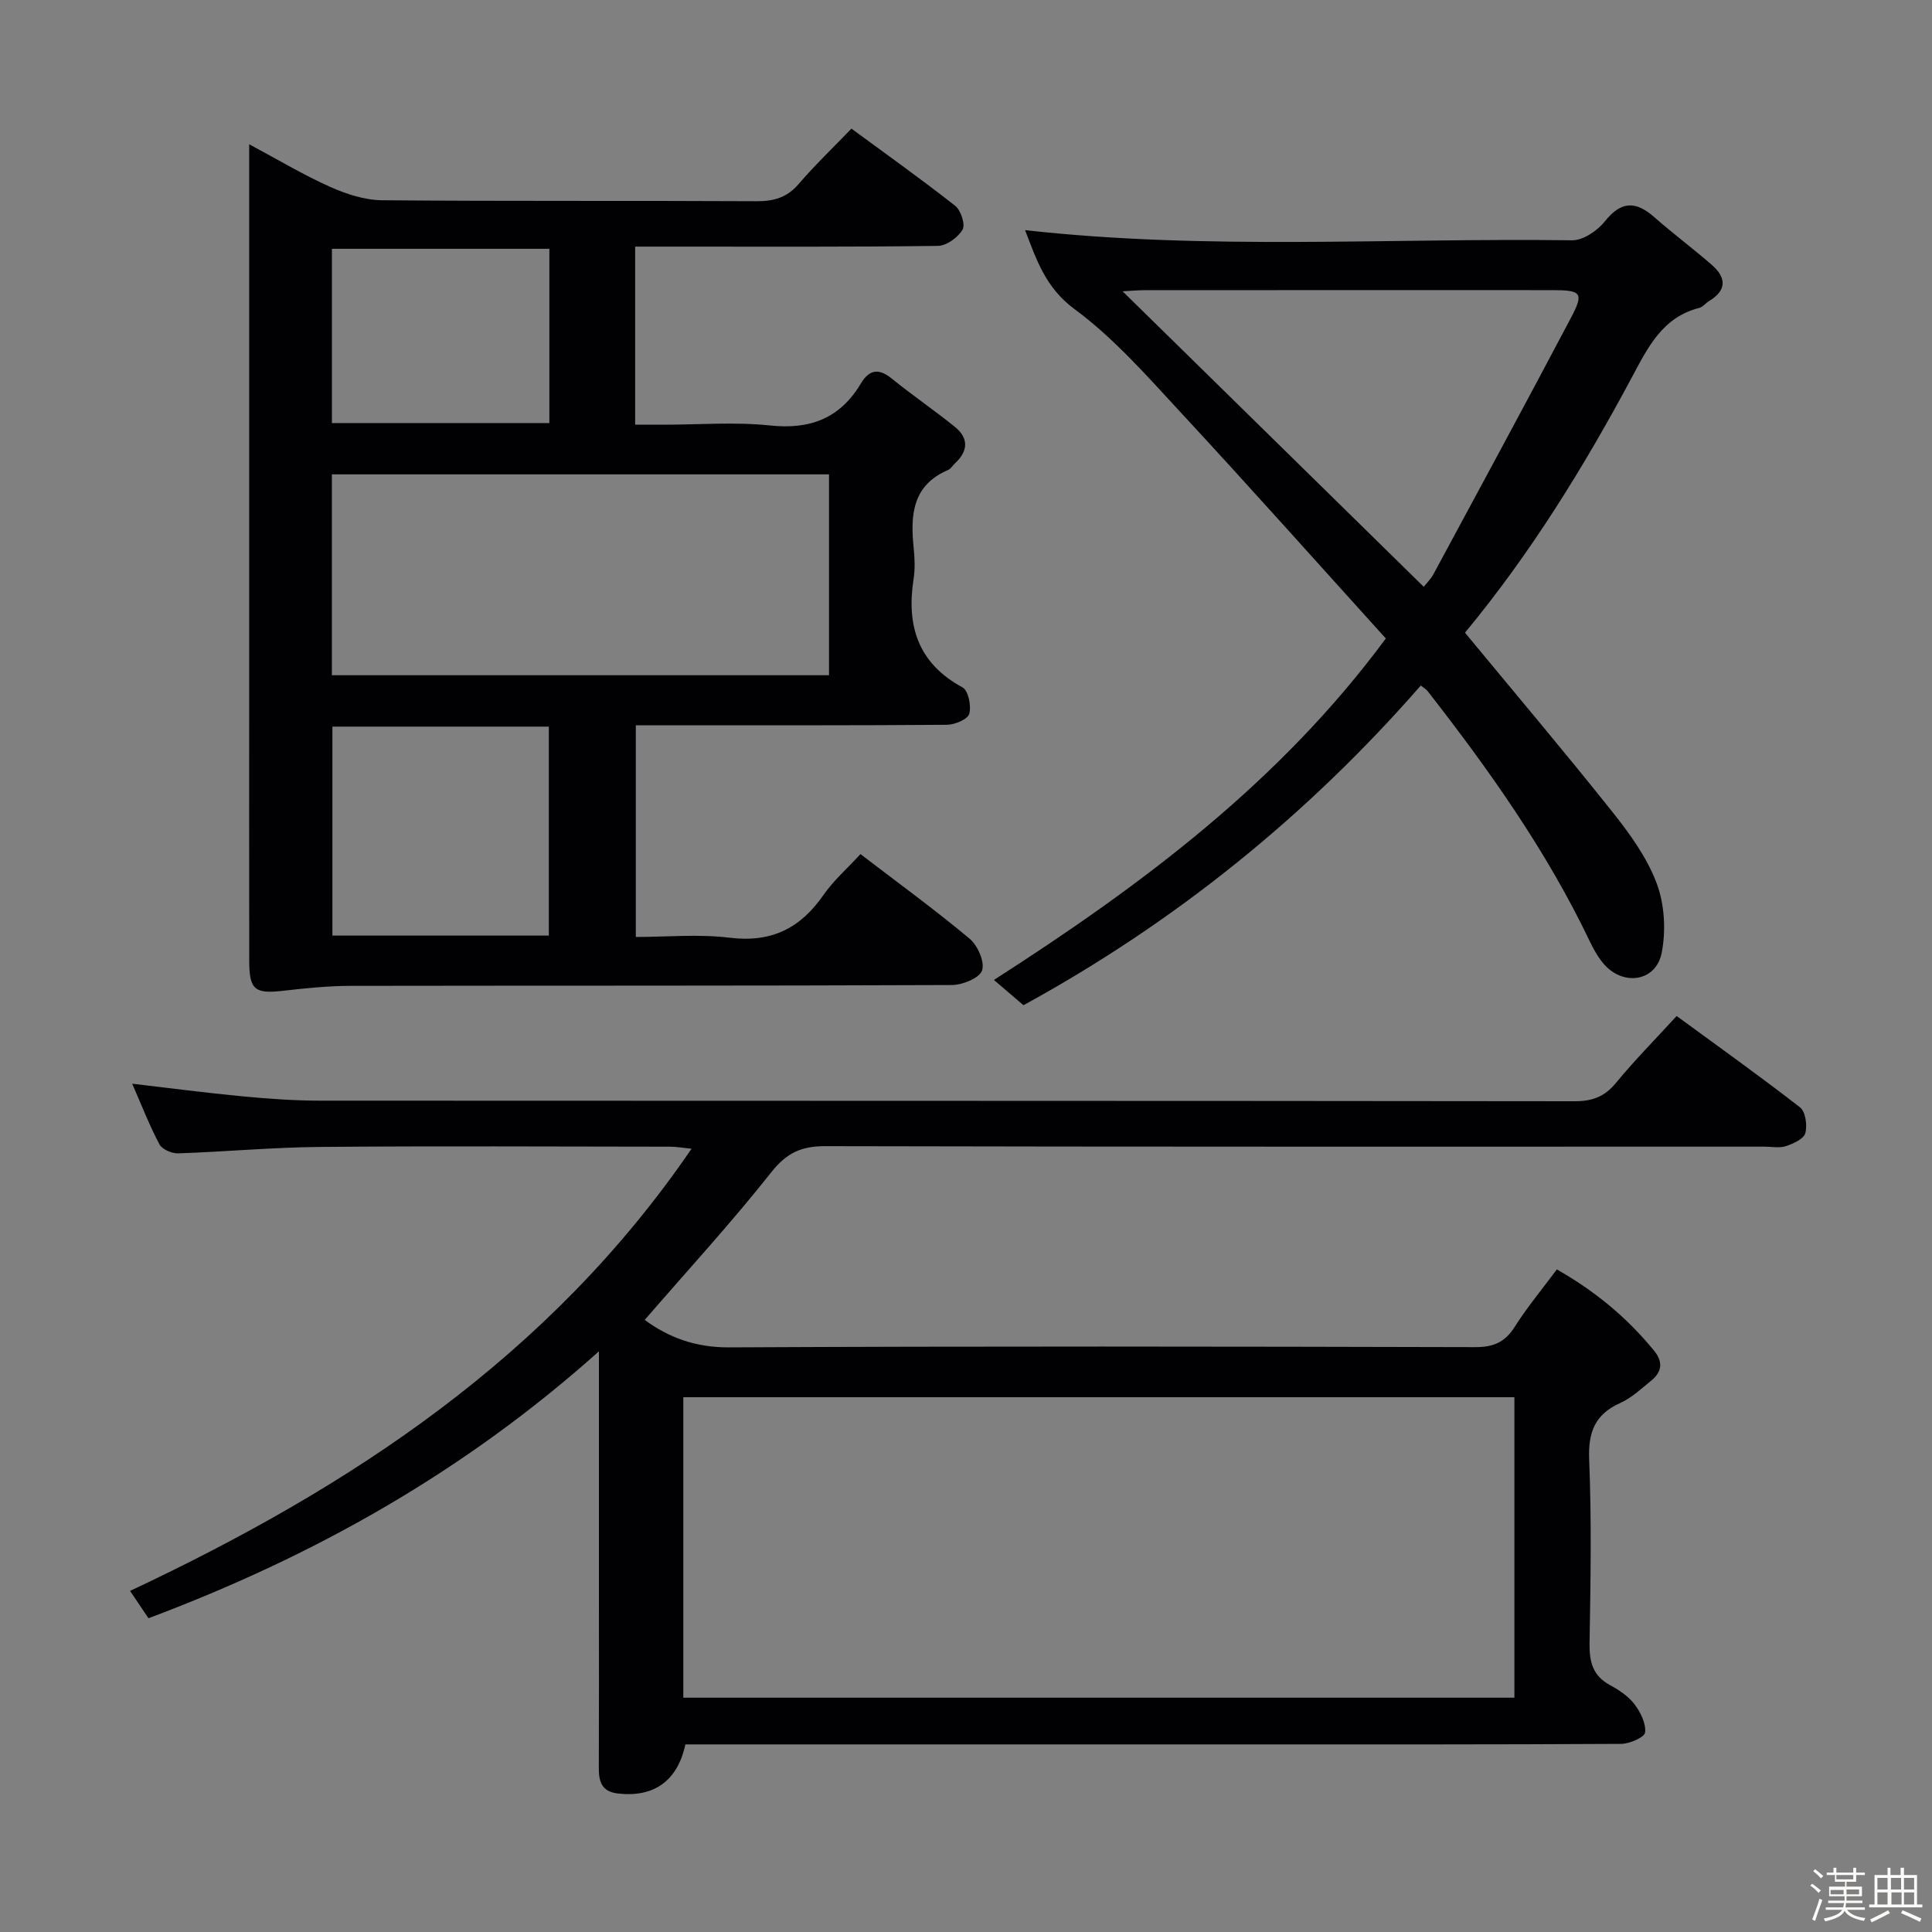 <svg enable-background="new 0 0 400 400" viewBox="0 0 400 400" xmlns="http://www.w3.org/2000/svg"><rect x="0" y="0" width="400" height="400" fill="#808080" stroke="none"/><path d="m374.8 390.4.4-.4c.7.5 1.3 1 1.8 1.4l-.5.5c-.5-.6-1.1-1.1-1.7-1.5zm1 7.3-.6-.3c.5-1.4 1.1-2.8 1.5-4.3.2.1.4.2.6.3-.5 1.3-1 2.8-1.5 4.3zm-.4-10.3.4-.4c.4.3 1 .8 1.7 1.4l-.5.5c-.4-.5-1-1-1.6-1.5zm2.5.3h1.7v-1h.6v1h3.5v-1h.6v1h1.8v.5h-1.8v1.4h-2v1h3.2v2h-3.2v.9h3.3v.5h-3.4c0 .3-.1.6-.1.9h4v.5h-3.7c.7.9 1.9 1.5 3.8 1.7-.1.2-.2.4-.3.6-2.1-.4-3.5-1.1-4-2.1-.4 1-1.8 1.7-4 2.2-.1-.2-.2-.4-.3-.6 2.1-.4 3.4-1 3.8-1.8h-3.4v-.5h3.6c.1-.3.1-.6.2-.9h-3.3v-.5h3.4c0-.3 0-.6 0-.9h-3.2v-2h3.3v-1h-2.1v-1.4h-1.7v-.5zm1.1 3.5v1h2.7c0-.3 0-.4 0-.4 0-.1 0-.2 0-.2 0-.1 0-.2 0-.3h-2.7zm1.2-3v.9h3.5v-.9zm4.7 3h-2.6v.6.4h2.6z" fill="#fcfbfa"/><path d="m393.6 386.7h.6v1.5h2.7v6.1h1.1v.6h-11v-.6h1.1v-6.1h2.7v-1.5h.6v1.5h2.1v-1.5zm-2.7 8.8.4.6c-1.2.6-2.5 1.3-3.8 1.9-.1-.2-.2-.4-.3-.6 1.2-.6 2.5-1.2 3.7-1.9zm-2.2-6.7v2.4h2.1v-2.4zm0 3v2.5h2.1v-2.5zm2.8-3v2.4h2.1v-2.4zm.1 3v2.5h2.1v-2.5h-2.2zm5.9 6.1c-1.4-.7-2.7-1.3-3.9-1.8l.3-.6c1.5.6 2.7 1.2 3.9 1.7zm-1.2-9.1h-2.1v2.4h2.1zm-2.1 3v2.5h2.1v-2.5z" fill="#fcfbfa"/><g fill="#010104"><path d="m133.48 273.27c4.94 3.65 10.55 5.73 17.49 5.69 51.49-.26 102.98-.18 154.47-.05 3.78.01 6.15-1.02 8.17-4.21 2.57-4.05 5.66-7.77 8.72-11.88 7.9 4.49 14.61 10.02 20.2 16.92 1.79 2.2 1.56 4.29-.59 6.04-2.06 1.68-4.07 3.6-6.44 4.67-5.29 2.37-6.71 6.03-6.48 11.76.52 12.64.29 25.32.08 37.98-.06 3.83.63 6.73 4.21 8.68 1.88 1.02 3.82 2.31 5.08 3.96 1.25 1.64 2.42 3.98 2.21 5.85-.11 1-3.2 2.36-4.96 2.37-26.33.15-52.65.11-78.98.11-36.33 0-72.65 0-108.98 0-1.97 0-3.93 0-5.78 0-1.64 7.64-6.59 11.03-14.01 10.16-3.28-.38-3.93-2.43-3.91-5.26.05-11.66.02-23.33.02-34.99 0-16.64 0-33.27 0-51.29-27.85 24.92-58.93 42.38-93.26 55.26-1.1-1.64-2.26-3.36-3.81-5.66 45.82-21.54 86.87-48.56 116.25-91.55-1.76-.17-3.1-.42-4.44-.42-24.16-.02-48.32-.16-72.48.05-9.8.08-19.58 1-29.38 1.33-1.31.04-3.31-.82-3.87-1.87-2.09-3.95-3.71-8.14-5.64-12.55 7.86.92 15.31 1.9 22.79 2.61 5.29.5 10.62.89 15.93.9 86.65.05 173.3.01 259.94.12 3.67 0 6.2-.95 8.54-3.8 3.79-4.62 8.02-8.88 12.56-13.85 8.56 6.27 17.19 12.42 25.55 18.92 1.14.89 1.53 3.73 1.09 5.34-.33 1.2-2.48 2.17-4 2.68-1.35.45-2.97.11-4.47.11-64.82 0-129.64.05-194.46-.1-4.94-.01-7.99 1.4-11.15 5.4-8.25 10.43-17.26 20.23-26.21 30.57zm180.06 16.01c-57.48 0-114.67 0-172.07 0v62.21h172.07c0-20.88 0-41.43 0-62.21z"/><path d="m178.15 176.83c7.91 6.06 15.46 11.55 22.6 17.52 1.67 1.4 3.17 4.81 2.58 6.57-.53 1.57-4.05 3.01-6.25 3.02-41.5.18-82.99.1-124.49.17-4.62.01-9.27.48-13.87 1.01-5.97.69-7.11-.15-7.12-6.19-.03-19.33-.01-38.66-.01-58 0-34.66 0-69.33 0-103.99 0-1.98 0-3.95 0-7.07 6.07 3.24 11.25 6.36 16.74 8.81 3.36 1.5 7.18 2.75 10.8 2.78 25.83.23 51.66.06 77.49.2 3.6.02 6.33-.76 8.74-3.57 3.36-3.91 7.1-7.49 10.92-11.46 7.43 5.47 14.6 10.56 21.49 15.99 1.17.93 2.13 3.88 1.52 4.92-.95 1.61-3.32 3.35-5.11 3.37-18.16.24-36.33.15-54.49.15-2.63 0-5.25 0-8.19 0v36.87h5.94c7.33 0 14.73-.61 21.98.16 8.34.89 14.51-1.5 18.8-8.67 1.76-2.94 3.71-3.23 6.42-1.03 4.25 3.44 8.78 6.54 13.04 9.97 2.92 2.35 2.78 5.02.05 7.56-.49.45-.86 1.13-1.43 1.38-7.4 3.15-7.83 9.31-7.14 16.07.22 2.14.32 4.37-.01 6.49-1.51 9.73.91 17.46 10.13 22.46 1.2.65 1.86 3.85 1.39 5.47-.33 1.14-2.99 2.26-4.62 2.27-19.5.15-39 .1-58.5.1-1.82 0-3.65 0-5.91 0v43.83c6.35 0 13-.64 19.48.16 8.59 1.05 14.59-1.96 19.36-8.84 2.04-2.96 4.84-5.4 7.67-8.48zm-6.51-37.03c0-14.12 0-27.83 0-41.59-34.44 0-68.53 0-102.93 0v41.59zm-102.82 10.64v43.26h44.81c0-14.54 0-28.77 0-43.26-15.04 0-29.79 0-44.81 0zm44.92-98.93c-14.95 0-29.89 0-45.02 0v36.08h45.02c0-12.11 0-23.87 0-36.08z"/><path d="m294.16 141.93c-23.54 26.96-50.96 49.07-82.26 66.19-1.99-1.7-3.84-3.28-6.12-5.23 30.83-19.78 59.24-41.05 81.14-70.7-14.2-15.69-28.25-31.47-42.61-46.96-6.9-7.45-13.73-15.25-21.83-21.22-6.06-4.48-7.9-10.29-10.25-16.36 37.7 4.21 75.5 1.59 113.24 2.1 2.3.03 5.26-1.99 6.81-3.93 3.38-4.25 6.4-4.22 10.22-.86 3.87 3.4 8.02 6.49 11.9 9.87 3 2.61 3.19 5.25-.56 7.5-.71.43-1.28 1.23-2.03 1.42-7.59 1.93-10.6 8.11-13.91 14.3-9.98 18.65-21.06 36.61-34.59 52.94 10.3 12.47 20.6 24.64 30.53 37.12 3.6 4.52 7.16 9.44 9.16 14.78 1.64 4.37 1.94 9.81 1.03 14.41-1.19 5.95-7.97 6.93-11.99 2.27-1.18-1.37-2.09-3.01-2.88-4.65-8.94-18.73-20.86-35.53-33.57-51.81-.27-.37-.73-.62-1.43-1.18zm.61-20.44c.63-.8 1.48-1.62 2.01-2.61 9.53-17.67 19.09-35.31 28.46-53.06 2.74-5.2 2.2-5.75-3.89-5.75-28.13-.01-56.25-.01-84.38.01-1.41 0-2.81.14-4.55.23 21.01 20.61 41.61 40.83 62.35 61.18z"/></g></svg>